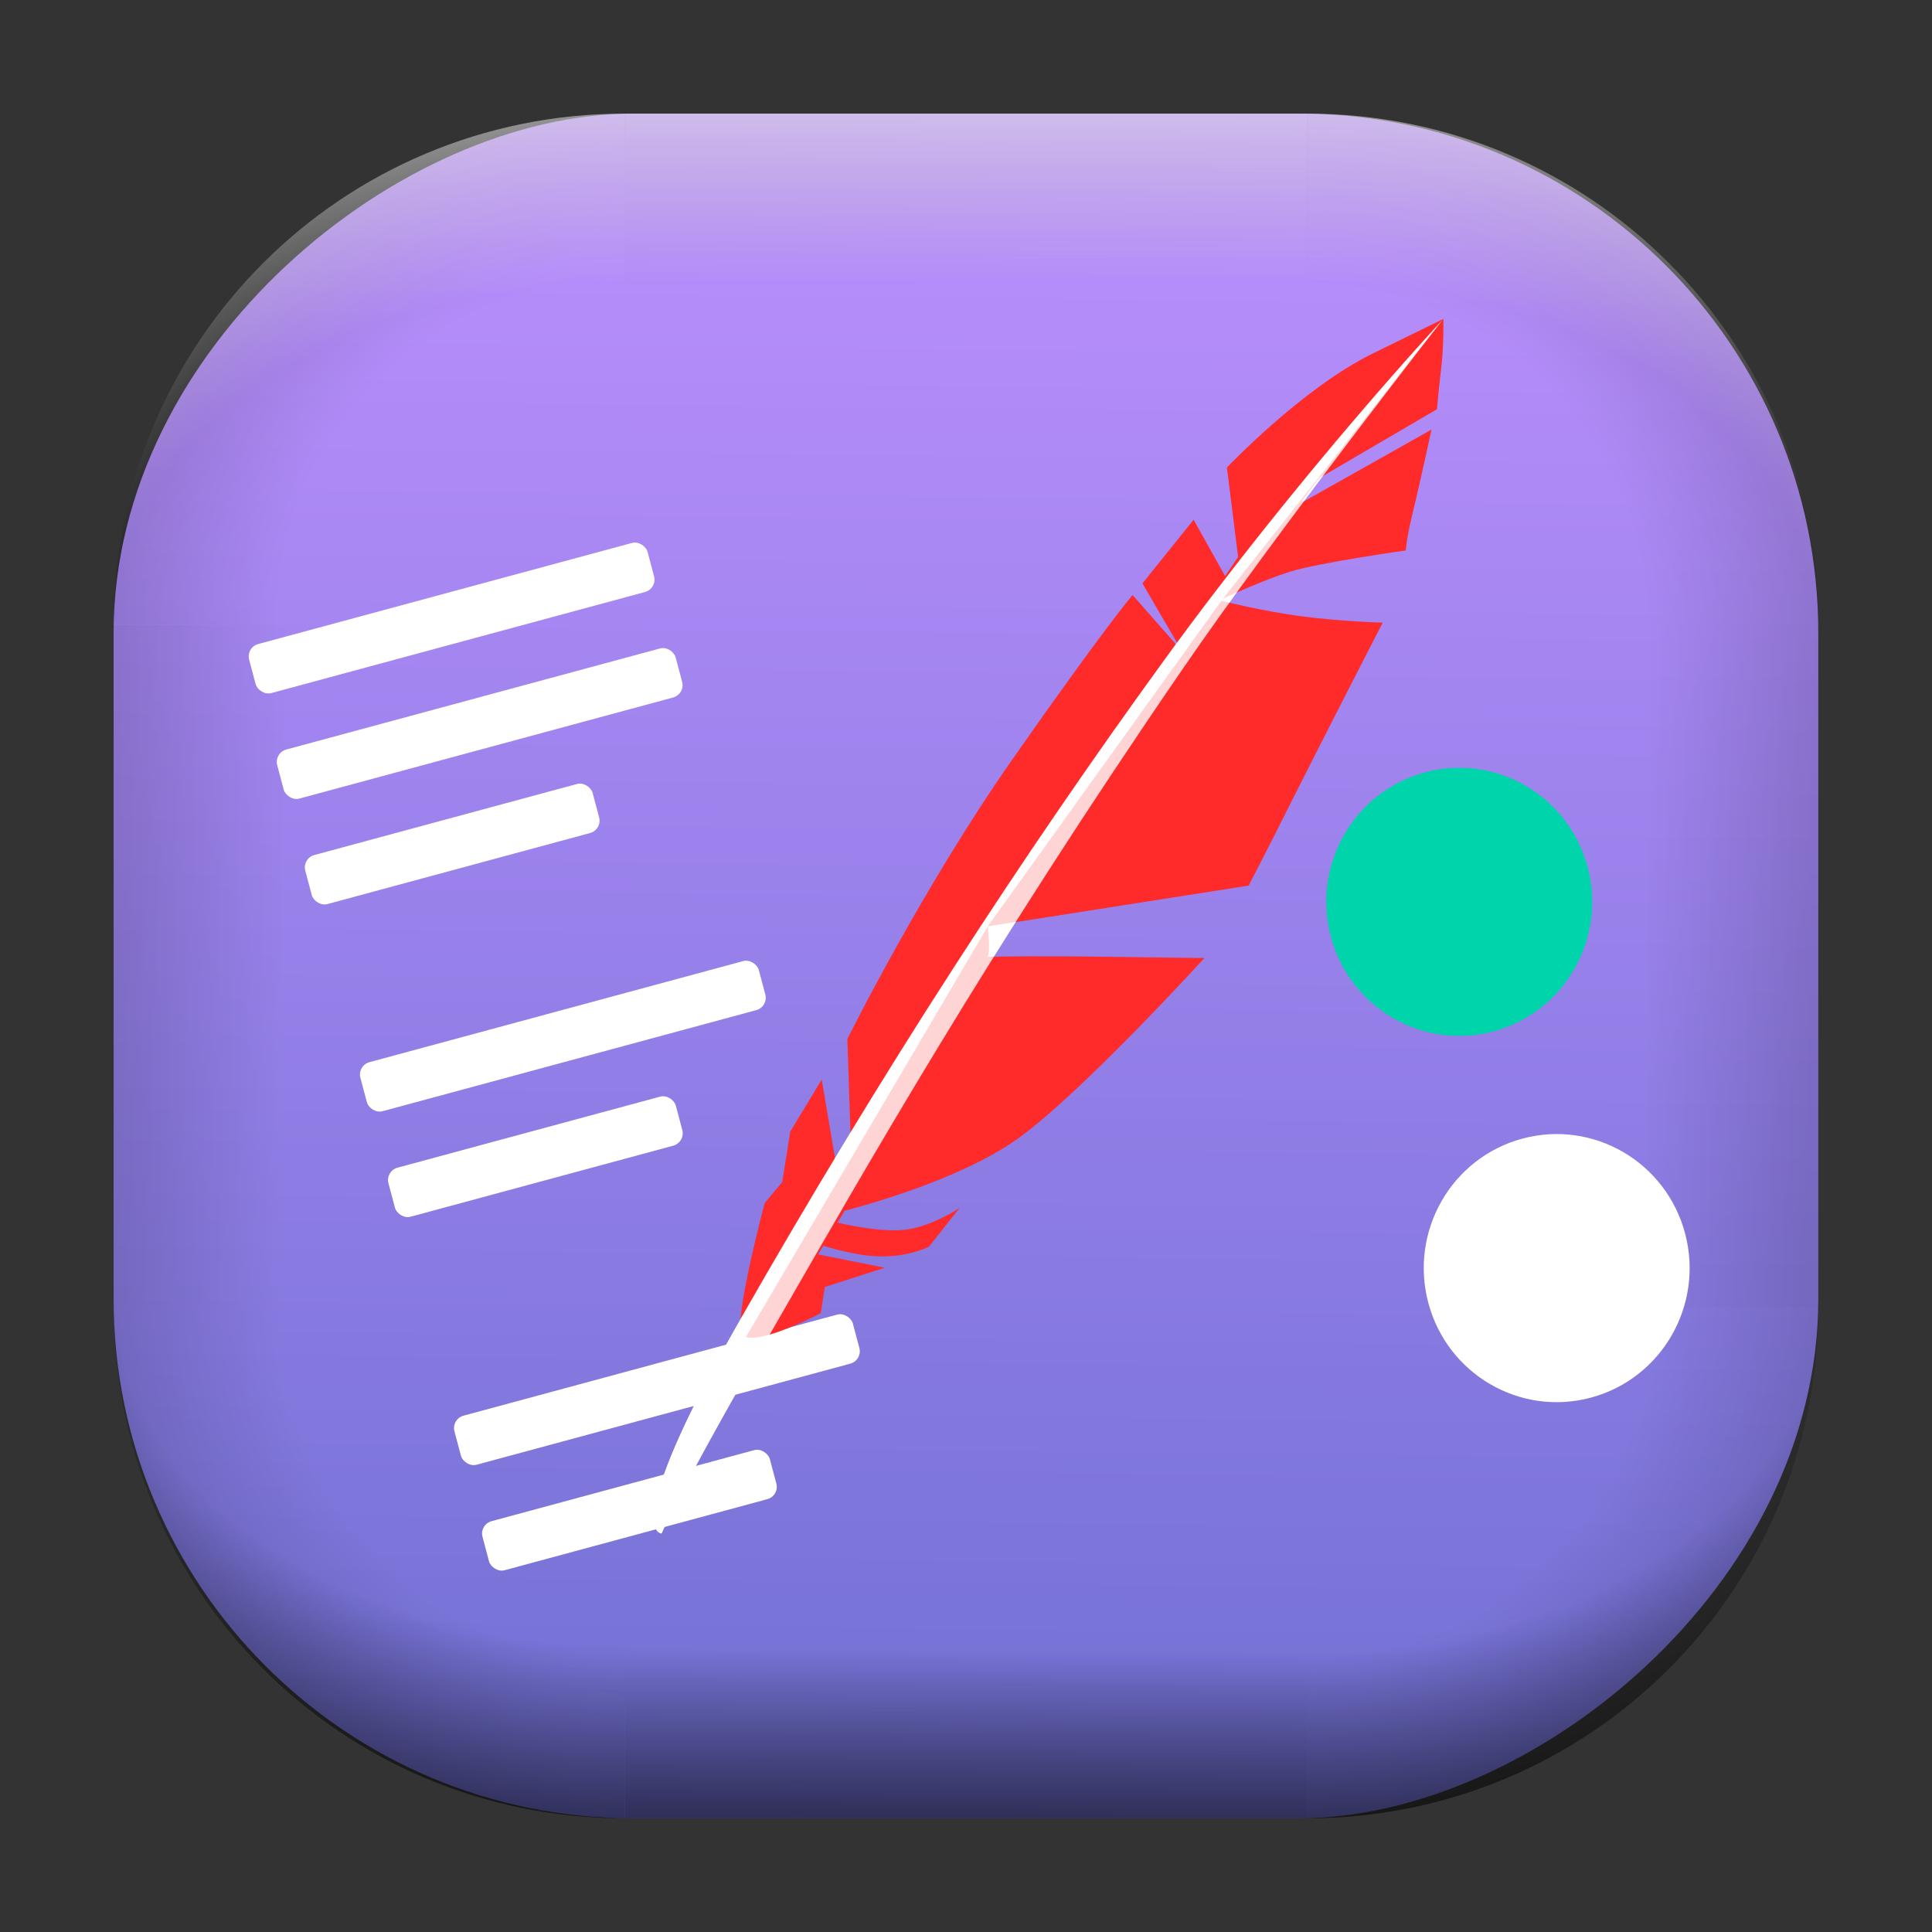 <?xml version="1.0" encoding="UTF-8" standalone="no"?>
<svg
   width="68"
   height="68"
   viewBox="0 0 17.992 17.992"
   version="1.1"
   id="svg1114"
   inkscape:version="1.3.2 (091e20ef0f, 2023-11-25)"
   sodipodi:docname="kmenuedit.svg"
   xmlns:inkscape="http://www.inkscape.org/namespaces/inkscape"
   xmlns:sodipodi="http://sodipodi.sourceforge.net/DTD/sodipodi-0.dtd"
   xmlns:xlink="http://www.w3.org/1999/xlink"
   xmlns="http://www.w3.org/2000/svg"
   xmlns:svg="http://www.w3.org/2000/svg"
   xmlns:rdf="http://www.w3.org/1999/02/22-rdf-syntax-ns#"
   xmlns:cc="http://creativecommons.org/ns#"
   xmlns:dc="http://purl.org/dc/elements/1.1/">
  <rect x="0" y="0" width="17.992" height="17.992" fill="#333333" stroke="none"/>
  <style
     type="text/css"
     id="current-color-scheme">.ColorScheme-Highlight { color:#5599ff; }
</style>
  <defs
     id="defs1108">
    <linearGradient
       id="linearGradient12"
       inkscape:collect="always">
      <stop
         style="stop-color:#ffffff;stop-opacity:0;"
         offset="0"
         id="stop10" />
      <stop
         id="stop11"
         offset="0.659"
         style="stop-color:#ffffff;stop-opacity:0" />
      <stop
         style="stop-color:#ffffff;stop-opacity:1;"
         offset="1"
         id="stop12" />
    </linearGradient>
    <linearGradient
       id="linearGradient9"
       inkscape:collect="always">
      <stop
         style="stop-color:#000000;stop-opacity:0;"
         offset="0"
         id="stop1" />
      <stop
         id="stop8"
         offset="0.661"
         style="stop-color:#000000;stop-opacity:0" />
      <stop
         style="stop-color:#000000;stop-opacity:1;"
         offset="1"
         id="stop9" />
    </linearGradient>
    <linearGradient
       id="linearGradient7"
       inkscape:collect="always">
      <stop
         style="stop-color:#000000;stop-opacity:0;"
         offset="0"
         id="stop5" />
      <stop
         id="stop6"
         offset="0.659"
         style="stop-color:#000000;stop-opacity:0" />
      <stop
         style="stop-color:#000000;stop-opacity:1;"
         offset="1"
         id="stop7" />
    </linearGradient>
    <linearGradient
       id="linearGradient4"
       inkscape:collect="always">
      <stop
         style="stop-color:#000000;stop-opacity:0;"
         offset="0"
         id="stop2" />
      <stop
         id="stop3"
         offset="0.671"
         style="stop-color:#000000;stop-opacity:0" />
      <stop
         style="stop-color:#000000;stop-opacity:1;"
         offset="1"
         id="stop4" />
    </linearGradient>
    <linearGradient
       inkscape:collect="always"
       id="linearGradient899">
      <stop
         style="stop-color:#bd90ff;stop-opacity:1;"
         offset="0"
         id="stop895" />
      <stop
         style="stop-color:#7070d3;stop-opacity:1;"
         offset="1"
         id="stop897" />
    </linearGradient>
    <linearGradient
       id="linearGradient1167"
       x1="40.752"
       x2="40.752"
       y1="28.508"
       y2="17.206"
       gradientUnits="userSpaceOnUse">
      <stop
         style="stop-color:#84fb6e;stop-opacity:1"
         stop-color="#0ab816"
         offset="0"
         id="stop1163" />
      <stop
         style="stop-color:#0dd41a;stop-opacity:1"
         stop-color="#0cf36c"
         offset="1"
         id="stop1165" />
    </linearGradient>
    <linearGradient
       id="cornerBevel"
       inkscape:collect="always">
      <stop
         style="stop-color:#000000;stop-opacity:0;"
         offset="0"
         id="stop2663" />
      <stop
         id="stop2671"
         offset="0.667"
         style="stop-color:#000000;stop-opacity:0" />
      <stop
         style="stop-color:#000000;stop-opacity:1;"
         offset="1"
         id="stop2661" />
    </linearGradient>
    <linearGradient
       id="bevel"
       inkscape:collect="always">
      <stop
         id="stop2685"
         offset="0"
         style="stop-color:#000000;stop-opacity:1;" />
      <stop
         id="stop2687"
         offset="1"
         style="stop-color:#000000;stop-opacity:0;" />
    </linearGradient>
    <linearGradient
       id="highlightCorner"
       inkscape:collect="always">
      <stop
         style="stop-color:#ffffff;stop-opacity:0;"
         offset="0"
         id="stop2613" />
      <stop
         id="stop2621"
         offset="0.667"
         style="stop-color:#ffffff;stop-opacity:0" />
      <stop
         style="stop-color:#ffffff;stop-opacity:1;"
         offset="1"
         id="stop2611" />
    </linearGradient>
    <linearGradient
       inkscape:collect="always"
       id="highlight">
      <stop
         style="stop-color:#ffffff;stop-opacity:1;"
         offset="0"
         id="stop2921" />
      <stop
         style="stop-color:#ffffff;stop-opacity:0;"
         offset="1"
         id="stop2923" />
    </linearGradient>
    <radialGradient
       inkscape:collect="always"
       xlink:href="#highlightCorner"
       id="radialGradient15"
       gradientUnits="userSpaceOnUse"
       gradientTransform="matrix(0.043,-12.079,17.934,0.064,14.524,-50.374)"
       cx="-4.58"
       cy="-0.502"
       fx="-4.58"
       fy="-0.502"
       r="0.397" />
    <linearGradient
       inkscape:collect="always"
       xlink:href="#highlight"
       id="linearGradient15"
       gradientUnits="userSpaceOnUse"
       x1="-3.845"
       y1="-1.153"
       x2="-3.845"
       y2="-0.895"
       gradientTransform="matrix(6.092,0,0,6.092,32.229,7.154)" />
    <radialGradient
       inkscape:collect="always"
       xlink:href="#linearGradient12"
       id="radialGradient17"
       gradientUnits="userSpaceOnUse"
       gradientTransform="matrix(-0.022,-12.045,-17.968,0.034,1.664,-50.223)"
       cx="-4.575"
       cy="-0.553"
       fx="-4.575"
       fy="-0.553"
       r="0.397" />
    <radialGradient
       inkscape:collect="always"
       xlink:href="#linearGradient7"
       id="radialGradient18"
       gradientUnits="userSpaceOnUse"
       gradientTransform="matrix(0.065,12.1,17.934,-0.096,14.61,64.748)"
       cx="-4.428"
       cy="-0.501"
       fx="-4.428"
       fy="-0.501"
       r="0.397" />
    <linearGradient
       inkscape:collect="always"
       xlink:href="#bevel"
       id="linearGradient18"
       gradientUnits="userSpaceOnUse"
       x1="-3.842"
       y1="-1.451"
       x2="-3.841"
       y2="-1.197"
       gradientTransform="matrix(6.092,0,0,6.092,32.229,-7.154)" />
    <radialGradient
       inkscape:collect="always"
       xlink:href="#linearGradient4"
       id="radialGradient20"
       gradientUnits="userSpaceOnUse"
       gradientTransform="matrix(-0.01,11.991,-17.967,-0.015,1.735,64.306)"
       cx="-4.424"
       cy="-0.55"
       fx="-4.424"
       fy="-0.55"
       r="0.397" />
    <radialGradient
       inkscape:collect="always"
       xlink:href="#cornerBevel"
       id="radialGradient25"
       gradientUnits="userSpaceOnUse"
       gradientTransform="matrix(12.185,0,0,12.185,59.631,10.378)"
       cx="-4.457"
       cy="-0.449"
       fx="-4.457"
       fy="-0.449"
       r="0.397" />
    <linearGradient
       inkscape:collect="always"
       xlink:href="#bevel"
       id="linearGradient25"
       gradientUnits="userSpaceOnUse"
       x1="-3.849"
       y1="-1.146"
       x2="-3.846"
       y2="-0.891"
       gradientTransform="matrix(6.092,0,0,6.092,32.229,7.154)" />
    <radialGradient
       inkscape:collect="always"
       xlink:href="#cornerBevel"
       id="radialGradient29"
       gradientUnits="userSpaceOnUse"
       gradientTransform="matrix(0,-12.185,12.185,0,11.274,-44.428)"
       cx="-4.571"
       cy="-0.487"
       fx="-4.571"
       fy="-0.487"
       r="0.397" />
    <radialGradient
       inkscape:collect="always"
       xlink:href="#cornerBevel"
       id="radialGradient30"
       gradientUnits="userSpaceOnUse"
       gradientTransform="matrix(-12.185,-0.049,0.048,-11.942,-43.502,3.852)"
       cx="-4.534"
       cy="-0.603"
       fx="-4.534"
       fy="-0.603"
       r="0.397" />
    <radialGradient
       inkscape:collect="always"
       xlink:href="#linearGradient9"
       id="radialGradient31"
       gradientUnits="userSpaceOnUse"
       gradientTransform="matrix(0,-12.152,11.979,0,18.476,-48.771)"
       cx="-4.418"
       cy="-0.565"
       fx="-4.418"
       fy="-0.565"
       r="0.397" />
    <linearGradient
       inkscape:collect="always"
       xlink:href="#bevel"
       id="linearGradient34"
       gradientUnits="userSpaceOnUse"
       x1="-3.997"
       y1="-1.222"
       x2="-4"
       y2="-0.967"
       gradientTransform="matrix(6.092,0,0,6.092,17.025,8.05)" />
    <linearGradient
       inkscape:collect="always"
       xlink:href="#bevel"
       id="linearGradient35"
       gradientUnits="userSpaceOnUse"
       x1="-4.092"
       y1="-1.449"
       x2="-4.095"
       y2="-1.197"
       gradientTransform="matrix(6.092,0,0,6.092,16.129,-7.154)" />
    <linearGradient
       inkscape:collect="always"
       xlink:href="#bevel"
       id="linearGradient36"
       gradientUnits="userSpaceOnUse"
       x1="-3.873"
       y1="-1.372"
       x2="-3.877"
       y2="-1.116"
       gradientTransform="matrix(6.092,0,0,6.092,31.333,-8.05)" />
    <linearGradient
       id="paint2_linear_77:3-7"
       x1="79.398"
       y1="-197.844"
       x2="82.901"
       y2="-199.978"
       gradientUnits="userSpaceOnUse"
       gradientTransform="matrix(1.925,0,0,1.731,-40.887,399.617)">
      <stop
         stop-color="#EBFAFF"
         stop-opacity="0.1"
         id="stop29-5-7"
         offset="0"
         style="stop-color:#c3c3c3;stop-opacity:1;" />
      <stop
         offset="1"
         stop-color="#70A9FF"
         stop-opacity="0.5"
         id="stop30-0-1"
         style="stop-color:#05c7ff;stop-opacity:0.8;" />
    </linearGradient>
    <linearGradient
       inkscape:collect="always"
       xlink:href="#linearGradient899"
       id="linearGradient926"
       x1="1.016"
       y1="-9.395"
       x2="16.919"
       y2="-9.225"
       gradientUnits="userSpaceOnUse"
       gradientTransform="translate(-0.926,0.476)" />
  </defs>
  <sodipodi:namedview
     id="base"
     pagecolor="#e2e2e2"
     bordercolor="#666666"
     borderopacity="1.0"
     inkscape:pageopacity="0"
     inkscape:pageshadow="2"
     inkscape:zoom="9.7248729"
     inkscape:cx="32.596827"
     inkscape:cy="40.000523"
     inkscape:document-units="px"
     inkscape:current-layer="layer1"
     inkscape:document-rotation="0"
     showgrid="true"
     units="px"
     inkscape:window-width="1920"
     inkscape:window-height="990"
     inkscape:window-x="0"
     inkscape:window-y="0"
     inkscape:window-maximized="1"
     inkscape:object-paths="true"
     inkscape:snap-grids="true"
     inkscape:snap-intersection-paths="true"
     inkscape:snap-smooth-nodes="true"
     inkscape:snap-midpoints="true"
     inkscape:showpageshadow="2"
     inkscape:pagecheckerboard="0"
     inkscape:deskcolor="#d1d1d1">
    <inkscape:grid
       id="grid2"
       units="px"
       originx="0"
       originy="0"
       spacingx="0.265"
       spacingy="0.265"
       empcolor="#0099e5"
       empopacity="0.302"
       color="#0099e5"
       opacity="0.149"
       empspacing="5"
       dotted="false"
       gridanglex="30"
       gridanglez="30"
       visible="true" />
  </sodipodi:namedview>
  <g
     inkscape:label="Layer 1"
     inkscape:groupmode="layer"
     id="layer1">
    <g
       id="g918"
       transform="translate(0.476,0.926)">
      <rect
         ry="4.836"
         rx="4.836"
         style="fill:url(#linearGradient926);fill-opacity:1;stroke-width:6.092"
         x="0.132"
         y="-16.457"
         width="15.875"
         height="15.875"
         id="use1056"
         transform="rotate(90)"
         class="ColorScheme-Highlight" />
      <path
         d="m 5.345,0.132 c -2.638,0 -4.762,2.124 -4.762,4.762 H 5.345 Z"
         style="opacity:0.15;fill:url(#radialGradient25);fill-opacity:1;stroke-width:6.092"
         id="path20" />
      <rect
         y="0.132"
         x="5.345"
         height="1.587"
         width="6.35"
         id="rect20"
         style="opacity:0.15;fill:url(#linearGradient25);fill-opacity:1;stroke-width:4.836;stroke-linecap:round;stroke-linejoin:round;paint-order:stroke fill markers" />
      <path
         d="m 0.582,11.245 c 0,2.638 2.124,4.762 4.762,4.762 v -4.762 z"
         style="opacity:0.15;fill:url(#radialGradient29);fill-opacity:1;stroke-width:6.092"
         id="use20" />
      <rect
         y="0.582"
         x="-11.245"
         height="1.587"
         width="6.35"
         id="use21"
         style="opacity:0.15;fill:url(#linearGradient34);fill-opacity:1;stroke-width:4.836;stroke-linecap:round;stroke-linejoin:round;paint-order:stroke fill markers"
         transform="rotate(-90)" />
      <path
         d="m 11.695,16.007 c 2.638,0 4.763,-2.124 4.763,-4.762 h -4.763 z"
         style="opacity:0.15;fill:url(#radialGradient30);fill-opacity:1;stroke-width:6.092"
         id="use22" />
      <rect
         y="-16.007"
         x="-11.695"
         height="1.587"
         width="6.35"
         id="use23"
         style="opacity:0.15;fill:url(#linearGradient35);fill-opacity:1;stroke-width:4.836;stroke-linecap:round;stroke-linejoin:round;paint-order:stroke fill markers"
         transform="scale(-1)" />
      <path
         d="m 16.457,4.895 c 0,-2.638 -2.124,-4.762 -4.763,-4.762 V 4.895 Z"
         style="opacity:0.15;fill:url(#radialGradient31);fill-opacity:1;stroke-width:6.092"
         id="use24" />
      <rect
         y="-16.457"
         x="4.895"
         height="1.587"
         width="6.35"
         id="use25"
         style="opacity:0.15;fill:url(#linearGradient36);fill-opacity:1;stroke-width:4.836;stroke-linecap:round;stroke-linejoin:round;paint-order:stroke fill markers"
         transform="rotate(90)" />
      <path
         d="m 5.345,0.132 c -2.638,0 -4.763,2.124 -4.763,4.762 H 5.345 Z"
         style="opacity:0.5;fill:url(#radialGradient15);fill-opacity:1;stroke-width:6.092"
         id="path14" />
      <rect
         y="0.132"
         x="5.345"
         height="1.587"
         width="6.35"
         id="rect14"
         style="opacity:0.5;fill:url(#linearGradient15);fill-opacity:1;stroke-width:4.836;stroke-linecap:round;stroke-linejoin:round;paint-order:stroke fill markers" />
      <path
         d="m 11.695,0.132 c 2.638,0 4.763,2.124 4.763,4.762 h -4.763 z"
         style="opacity:0.5;fill:url(#radialGradient17);fill-opacity:1;stroke-width:6.092"
         id="use14" />
      <path
         id="path17"
         style="opacity:0.5;fill:url(#radialGradient18);fill-opacity:1;stroke-width:6.092"
         d="m 5.345,16.007 c -2.638,0 -4.763,-2.124 -4.763,-4.763 h 4.763 z" />
      <rect
         style="opacity:0.5;fill:url(#linearGradient18);fill-opacity:1;stroke-width:4.836;stroke-linecap:round;stroke-linejoin:round;paint-order:stroke fill markers"
         id="rect17"
         width="6.35"
         height="1.587"
         x="5.345"
         y="-16.007"
         transform="scale(1,-1)" />
      <path
         id="use17"
         style="opacity:0.5;fill:url(#radialGradient20);fill-opacity:1;stroke-width:6.092"
         d="m 11.695,16.007 c 2.638,0 4.763,-2.124 4.763,-4.763 h -4.763 z" />
    </g>
    <rect
       transform="matrix(0.965,-0.261,0.257,0.966,0,0)"
       x="0.663"
       y="13.859"
       width="3.845"
       height="0.473"
       ry="0.119"
       id="rect10630-6"
       inkscape:transform-center-x="-14.811305"
       inkscape:transform-center-y="5.5531662"
       style="fill:#ffffff;fill-opacity:1;stroke-width:0.265"
       rx="0.119" />
    <rect
       transform="matrix(0.965,-0.261,0.257,0.966,0,0)"
       x="0.663"
       y="14.876"
       width="2.773"
       height="0.473"
       ry="0.119"
       id="rect10634-3"
       inkscape:transform-center-x="-13.841537"
       inkscape:transform-center-y="9.7964593"
       style="fill:#ffffff;fill-opacity:1;stroke-width:0.265"
       rx="0.119" />
    <ellipse
       transform="matrix(0.965,-0.261,0.257,0.966,0,0)"
       cx="10.977"
       cy="11.66"
       style="fill:#00d4aa;fill-opacity:1;stroke-width:0.566;paint-order:stroke fill markers"
       id="circle10644-2"
       rx="1.239"
       ry="1.248" />
    <ellipse
       transform="matrix(0.965,-0.261,0.257,0.966,0,0)"
       cx="10.977"
       cy="15.191"
       style="fill:#ffffff;fill-opacity:1;stroke-width:0.566;paint-order:stroke fill markers"
       id="circle10646-0"
       rx="1.239"
       ry="1.248" />
    <rect
       x="0.663"
       y="6.42"
       width="3.845"
       height="0.473"
       ry="0.119"
       style="fill:#ffffff;fill-opacity:1;stroke-width:0.566;paint-order:stroke fill markers"
       id="rect10648-6"
       transform="matrix(0.965,-0.261,0.257,0.966,0,0)"
       inkscape:transform-center-x="-7.5899548"
       inkscape:transform-center-y="-21.619417"
       rx="0.119" />
    <rect
       x="0.663"
       y="7.437"
       width="3.845"
       height="0.473"
       ry="0.119"
       style="fill:#ffffff;fill-opacity:1;stroke-width:0.566;paint-order:stroke fill markers"
       id="rect10650-1"
       transform="matrix(0.965,-0.261,0.257,0.966,0,0)"
       inkscape:transform-center-x="-8.5767859"
       inkscape:transform-center-y="-17.904898"
       rx="0.119" />
    <rect
       x="0.663"
       y="8.454"
       width="2.773"
       height="0.473"
       ry="0.119"
       style="fill:#ffffff;fill-opacity:1;stroke-width:0.566;paint-order:stroke fill markers"
       id="rect10652-5"
       transform="matrix(0.965,-0.261,0.257,0.966,0,0)"
       inkscape:transform-center-x="-7.607007"
       inkscape:transform-center-y="-13.661623"
       rx="0.119" />
    <rect
       x="0.663"
       y="10.451"
       width="3.845"
       height="0.473"
       ry="0.119"
       style="fill:#ffffff;fill-opacity:1;stroke-width:0.566;paint-order:stroke fill markers"
       id="rect10654-5"
       transform="matrix(0.965,-0.261,0.257,0.966,0,0)"
       inkscape:transform-center-x="-11.501106"
       inkscape:transform-center-y="-6.8975044"
       rx="0.119" />
    <rect
       x="0.663"
       y="11.468"
       width="2.773"
       height="0.473"
       ry="0.119"
       style="fill:#ffffff;fill-opacity:1;stroke-width:0.566;paint-order:stroke fill markers"
       id="rect10656-4"
       transform="matrix(0.965,-0.261,0.257,0.966,0,0)"
       inkscape:transform-center-x="-10.531328"
       inkscape:transform-center-y="-2.6542217"
       rx="0.119" />
    <path
       style="fill:#ff2a2a;fill-rule:evenodd;stroke-width:0.175"
       d="m 13.441,2.97 -0.659,0.323 c -0.659,0.324 -1.356,1.061 -1.356,1.061 l 0.104,0.833 c -0.039,0.057 -0.08,0.117 -0.121,0.178 l -0.293,-0.525 -0.477,0.593 0.337,0.578 c -0.002,0.002 -0.004,0.006 -0.007,0.009 l -0.422,-0.479 c 0,0 -0.275,0.323 -1.117,1.528 -0.843,1.204 -1.539,2.607 -1.539,2.607 l 0.032,0.953 c -0.045,0.067 -0.093,0.14 -0.138,0.205 l -0.133,-0.78 -0.293,0.485 -0.074,0.468 -0.164,0.198 c 0,0 -0.272,1.018 -0.22,1.202 0.052,0.184 0.742,-0.178 0.742,-0.178 L 7.681,11.985 8.239,11.806 7.618,11.682 c 0.015,-0.025 0.033,-0.056 0.049,-0.081 0.074,0.023 0.162,0.049 0.326,0.079 0.394,0.072 0.659,-0.071 0.659,-0.071 l 0.284,-0.36 c 0,0 -0.22,0.153 -0.467,0.198 -0.244,0.044 -0.658,-0.058 -0.67,-0.061 0.022,-0.036 0.045,-0.075 0.067,-0.111 0.105,-0.027 1.047,-0.273 1.601,-0.663 0.586,-0.413 1.749,-1.69 1.749,-1.69 0,0 -0.281,-0.002 -0.885,-0.011 -0.57,-0.009 -1.073,-0.003 -1.131,0 0.026,-0.042 0,-0.283 0,-0.283 l 2.428,-0.381 c 0,0 0.156,-0.297 0.394,-0.773 0.238,-0.476 0.854,-1.675 0.854,-1.675 0,0 -0.414,-0.012 -0.783,-0.063 -0.352,-0.049 -0.686,-0.133 -0.717,-0.141 0.004,-0.006 0.009,-0.013 0.013,-0.02 0.051,-0.024 0.381,-0.175 0.627,-0.252 0.266,-0.083 1.075,-0.197 1.075,-0.197 0,0 0.007,-0.115 0.065,-0.35 0.058,-0.235 0.175,-0.775 0.175,-0.775 l -1.409,0.794 c 0.059,-0.082 0.115,-0.154 0.173,-0.231 l 1.287,-0.753 c 0,0 0.013,-0.165 0.039,-0.381 0.026,-0.216 0.02,-0.458 0.02,-0.458 z"
       id="path6622-7" />
    <path
       style="fill:#ffffff;fill-opacity:1;fill-rule:evenodd;stroke-width:0.175"
       d="m 13.442,2.97 c 0,0 -1.307,1.397 -2.608,3.188 -1.301,1.791 -2.621,3.818 -3.941,6.131 -1.146,2.009 -0.731,1.992 -0.731,1.992 0,0 0.13,-0.335 1.04,-1.912 0.87,-1.508 1.97,-3.455 3.811,-6.138 0.877,-1.279 2.429,-3.262 2.429,-3.262 z"
       id="path6624-6" />
    <path
       style="opacity:0.2;fill:#ff2a2a;fill-rule:evenodd;stroke-width:0.175"
       d="m 13.441,2.97 -0.2,0.25 -0.729,0.933 -1.123,1.422 c 0.051,-0.024 0.38,-0.175 0.626,-0.252 0.266,-0.083 1.075,-0.197 1.075,-0.197 0,0 0.007,-0.115 0.065,-0.35 0.058,-0.235 0.175,-0.776 0.175,-0.776 l -1.216,0.681 c 0.059,-0.082 0.115,-0.154 0.173,-0.231 l 1.095,-0.641 c 0,0 0.013,-0.165 0.039,-0.381 0.026,-0.216 0.02,-0.458 0.02,-0.458 z m -2.052,2.604 -2.19,3.052 2.428,-0.38 c 0,0 0.156,-0.297 0.394,-0.773 0.238,-0.476 0.854,-1.675 0.854,-1.675 0,0 -0.414,-0.012 -0.783,-0.062 -0.352,-0.049 -0.686,-0.133 -0.718,-0.141 0.004,-0.006 0.009,-0.013 0.013,-0.02 z M 9.2,8.626 6.947,12.45 c 0.164,0.058 0.697,-0.222 0.697,-0.222 L 7.681,11.986 8.24,11.806 7.618,11.682 c 0.015,-0.025 0.033,-0.055 0.049,-0.081 0.074,0.023 0.162,0.049 0.326,0.078 0.394,0.072 0.658,-0.071 0.658,-0.071 l 0.284,-0.36 c 0,0 -0.22,0.153 -0.467,0.198 -0.244,0.044 -0.658,-0.058 -0.67,-0.061 0.022,-0.036 0.045,-0.075 0.067,-0.111 0.105,-0.027 1.047,-0.273 1.601,-0.663 0.586,-0.413 1.749,-1.69 1.749,-1.69 0,0 -0.28,-0.002 -0.885,-0.012 -0.57,-0.009 -1.073,-0.003 -1.131,0 0.026,-0.042 0,-0.283 0,-0.283 z"
       id="path6626-5" />
  </g>
</svg>

